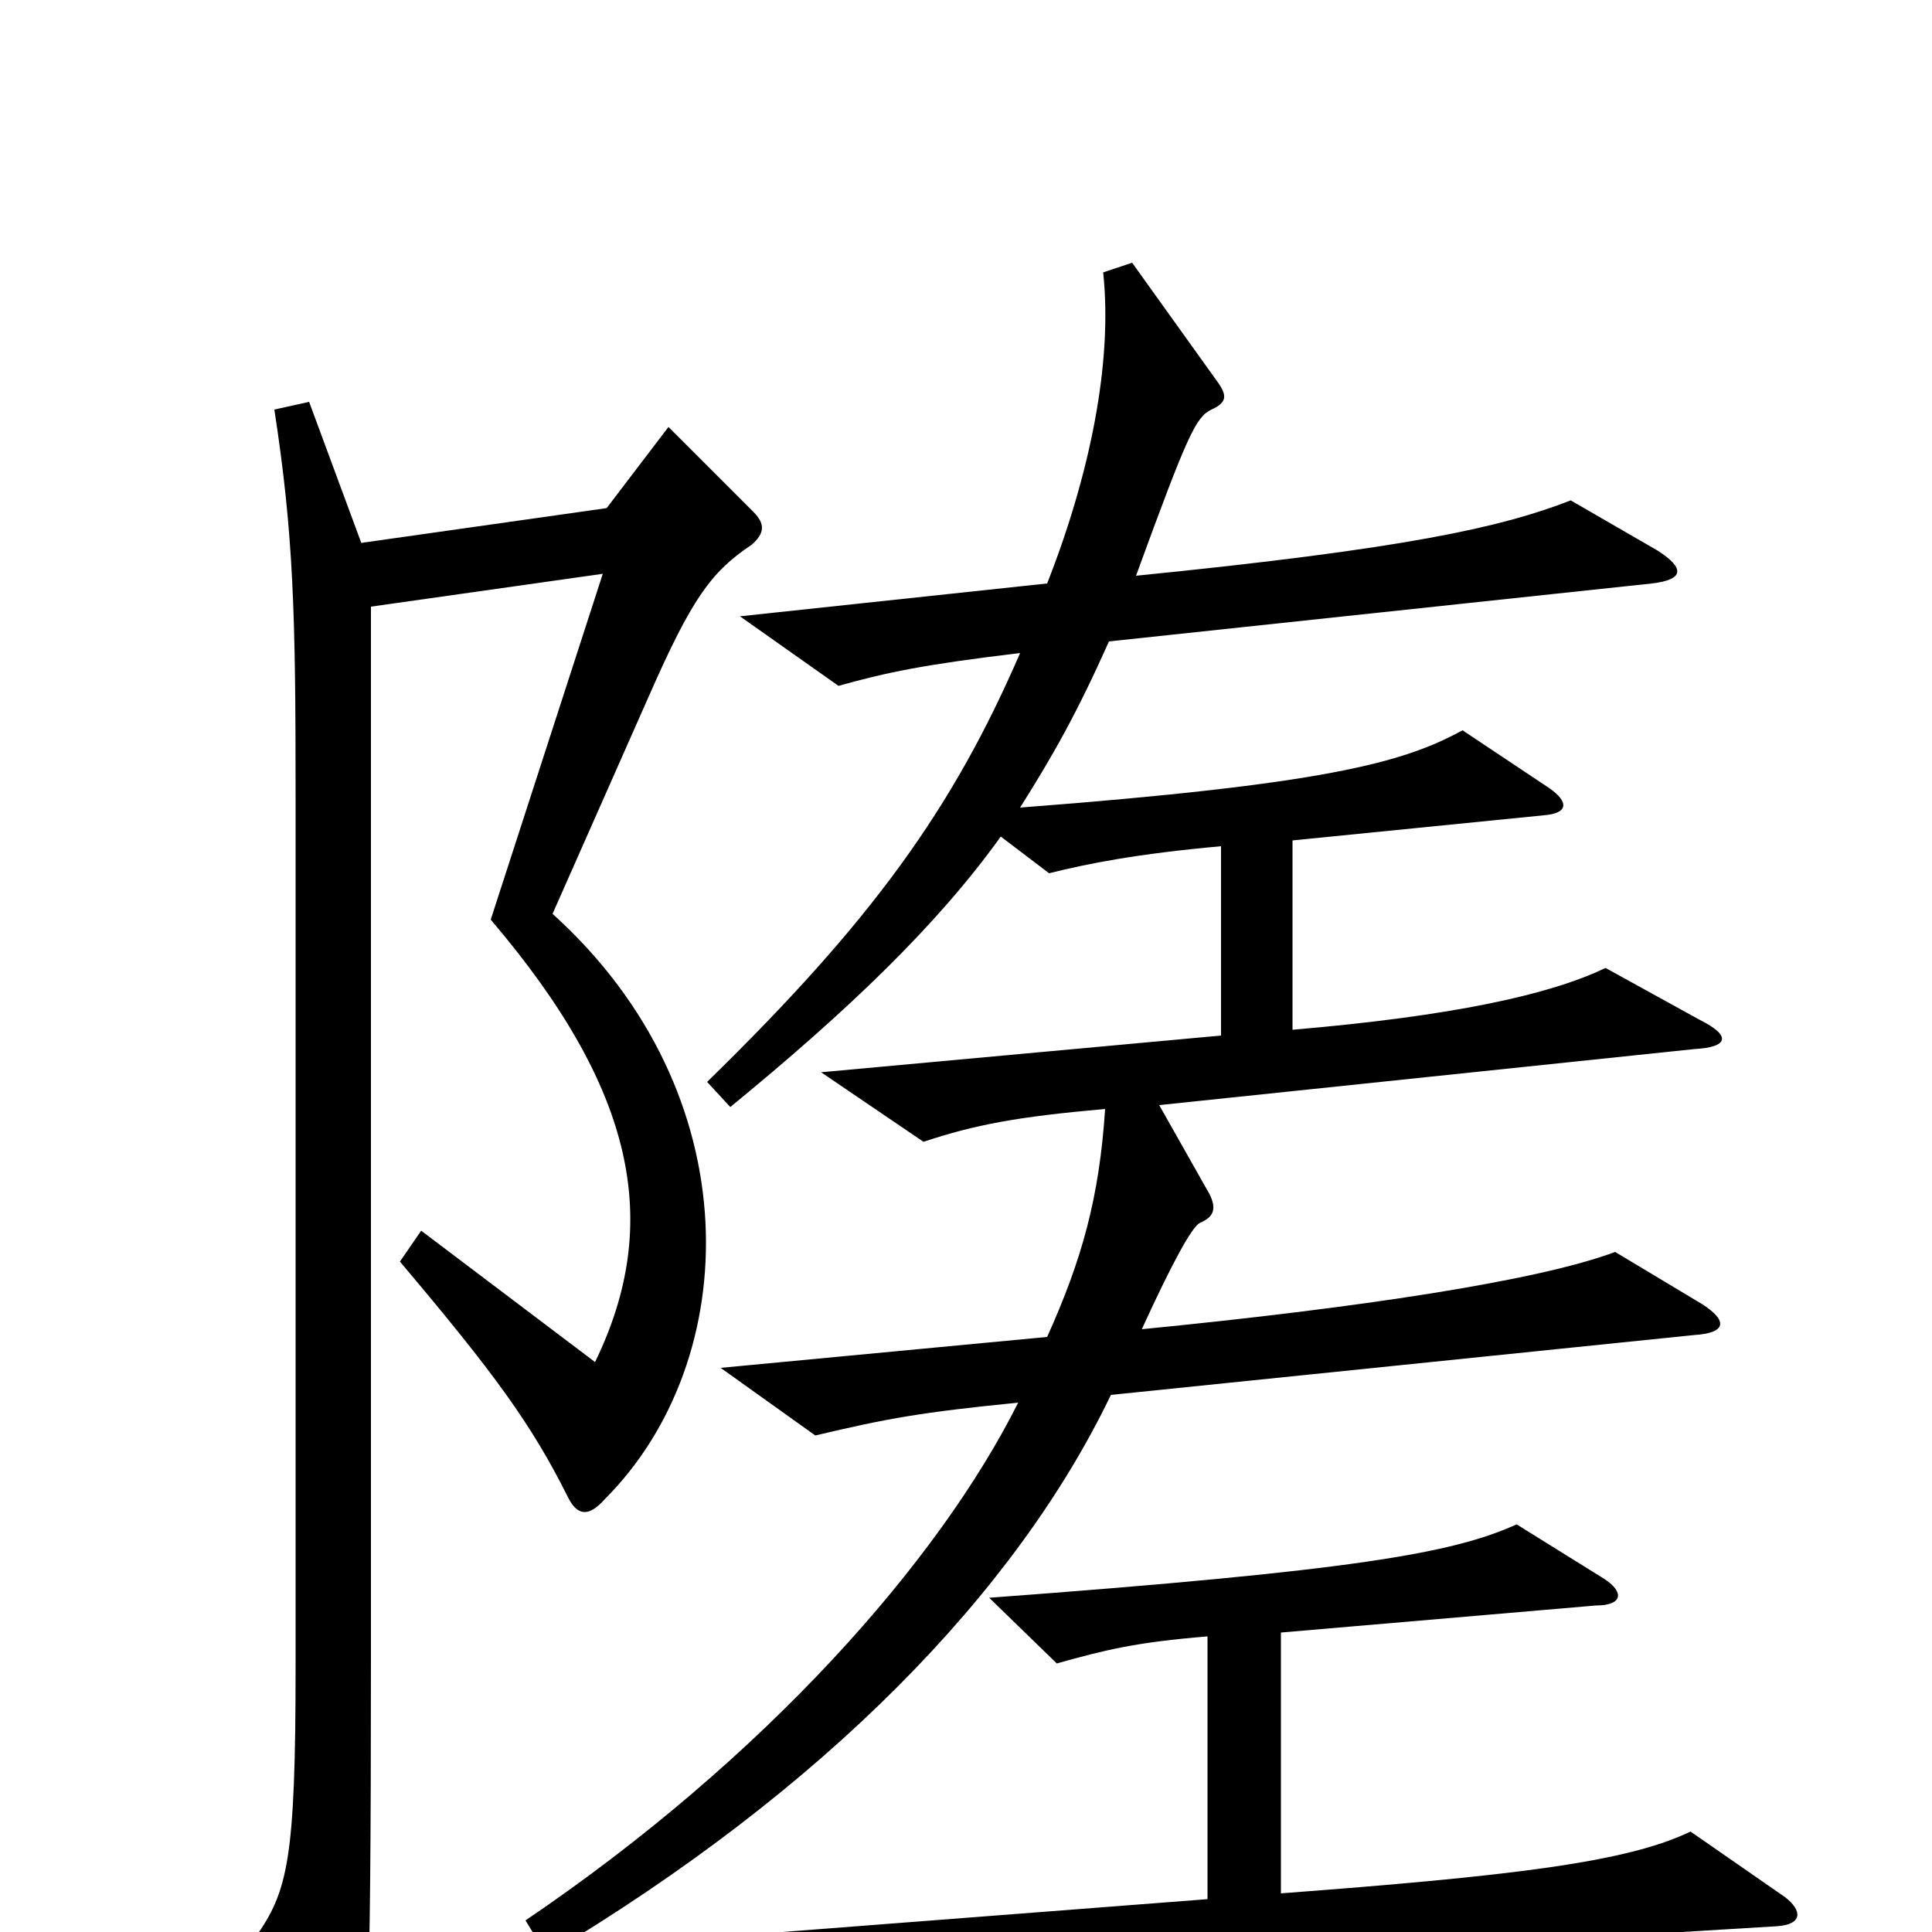 <svg xmlns="http://www.w3.org/2000/svg" viewBox="0 -1000 1000 1000">
	<path fill="#000000" d="M881 -325L836 -352C796 -337 703 -323 591 -312C607 -347 617 -365 621 -367C628 -370 630 -374 626 -382L600 -428L877 -457C895 -458 896 -464 880 -472L831 -499C802 -485 751 -474 669 -467V-565L799 -578C812 -579 812 -585 802 -592L757 -622C726 -605 685 -594 528 -582C545 -609 557 -630 574 -668L855 -698C872 -700 872 -706 858 -715L813 -741C777 -727 728 -716 588 -702C615 -776 619 -784 627 -788C636 -792 635 -796 629 -804L586 -864L571 -859C576 -812 564 -754 542 -698L383 -681L434 -645C459 -652 478 -656 528 -662C493 -581 451 -523 366 -440L378 -427C439 -477 485 -521 518 -567L543 -548C563 -553 588 -558 632 -562V-464L425 -445L478 -409C505 -418 527 -422 572 -426C569 -380 560 -348 542 -308L373 -292L422 -257C460 -266 477 -269 527 -274C486 -192 396 -90 272 -6L283 12C427 -74 526 -176 575 -278L877 -309C893 -310 895 -316 881 -325ZM390 -735L346 -779L314 -737L187 -719L160 -792L142 -788C152 -723 153 -682 153 -588V-138C153 -37 149 -21 132 3L169 88C175 99 181 99 184 86C190 68 192 53 192 -141V-686L312 -703L254 -524C329 -436 343 -367 308 -295L218 -363L207 -347C256 -289 275 -263 294 -225C299 -215 305 -215 313 -224C385 -296 389 -434 286 -527L336 -640C358 -690 368 -704 389 -718C396 -724 396 -729 390 -735ZM924 -18L875 -52C842 -36 782 -29 663 -20V-155L826 -169C840 -169 841 -176 830 -183L785 -211C752 -196 701 -187 512 -173L547 -139C572 -146 588 -150 625 -153V-17L379 2L435 37C496 24 602 16 920 -3C933 -4 933 -11 924 -18Z"/>
</svg>